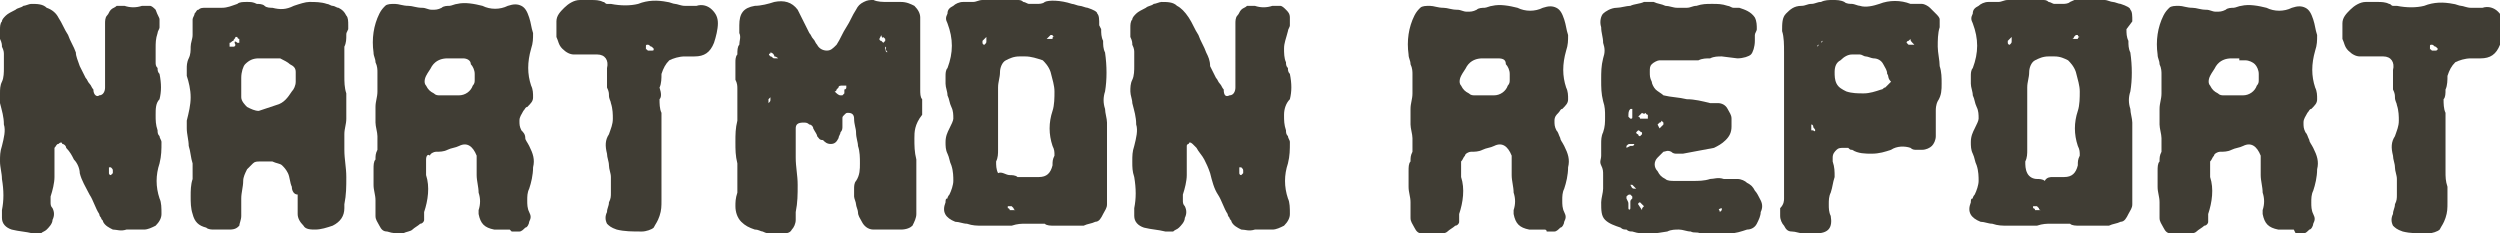 <?xml version="1.0" encoding="utf-8"?>
<!-- Generator: Adobe Illustrator 28.0.0, SVG Export Plug-In . SVG Version: 6.00 Build 0)  -->
<svg version="1.1" id="Layer_1" xmlns="http://www.w3.org/2000/svg" xmlns:xlink="http://www.w3.org/1999/xlink" x="0px" y="0px"
	 viewBox="0 0 128.5 12" style="enable-background:new 0 0 128.5 12;" xml:space="preserve">
<style type="text/css">
	.st0{fill:#403D34;}
</style>
<g>
	<path class="st0" d="M5.4,2.8c0-0.3,0-0.5,0-0.8c0-0.3,0-0.5,0-0.8c0-0.1,0-0.3,0.1-0.4s0.1-0.2,0.2-0.3C5.8,0.4,5.9,0.4,6,0.3
		c0.1,0,0.2,0,0.4,0c0.3,0.1,0.6,0.1,0.9,0c0.2,0,0.3,0,0.4,0c0.1,0,0.2,0.1,0.3,0.2C8.1,0.8,8.2,0.9,8.2,1c0,0.1,0,0.3,0,0.4
		c0,0.1-0.1,0.2-0.1,0.3C8,2,8,2.2,8,2.5C8,2.7,8,3,8,3.2c0,0.1,0,0.2,0.1,0.3c0,0.1,0,0.2,0.1,0.3c0.1,0.5,0.1,0.9,0,1.3
		C8,5.3,8,5.6,8,5.9c0,0.3,0,0.5,0.1,0.8c0,0.1,0,0.2,0.1,0.3c0,0.1,0.1,0.2,0.1,0.3c0,0.4,0,0.7-0.1,1.1c-0.2,0.6-0.2,1.2,0,1.8
		c0.1,0.2,0.1,0.5,0.1,0.8c0,0.2-0.1,0.4-0.3,0.6c-0.2,0.1-0.4,0.2-0.6,0.2c-0.3,0-0.6,0-0.9,0c-0.3,0.1-0.5,0-0.7,0
		c-0.2-0.1-0.4-0.2-0.5-0.4c0-0.1-0.1-0.1-0.1-0.2c0,0-0.1-0.1-0.1-0.2c-0.2-0.3-0.3-0.7-0.5-1C4.4,9.6,4.2,9.3,4.1,8.9
		C4.1,8.7,4,8.4,3.8,8.2C3.7,8,3.6,7.8,3.4,7.6C3.4,7.5,3.3,7.4,3.2,7.4C3.2,7.3,3.1,7.3,3,7.4c-0.1,0-0.1,0.1-0.2,0.2
		c0,0.2,0,0.3,0,0.5c0,0.3,0,0.7,0,1c0,0.3-0.1,0.7-0.2,1c0,0.1,0,0.2,0,0.3c0,0.1,0,0.2,0.1,0.3c0.1,0.2,0.1,0.4,0,0.6
		c0,0.2-0.2,0.4-0.3,0.5c-0.1,0.1-0.2,0.1-0.3,0.2c-0.1,0-0.2,0-0.4,0c-0.4-0.1-0.7-0.1-1.1-0.2c-0.3-0.1-0.5-0.3-0.5-0.6
		c0-0.1,0-0.2,0-0.2c0-0.1,0-0.1,0-0.2c0.1-0.5,0.1-1,0-1.6C0.1,8.9,0,8.6,0,8.3c0-0.3,0-0.5,0.1-0.8c0.1-0.4,0.2-0.8,0.1-1.1
		c0-0.4-0.1-0.7-0.2-1.1C0,5.1,0,5,0,4.8c0-0.2,0-0.4,0.1-0.6c0.1-0.2,0.1-0.5,0.1-0.7c0-0.3,0-0.5,0-0.7c0-0.1,0-0.2-0.1-0.4
		c0-0.1,0-0.2-0.1-0.4c0-0.2,0-0.3,0-0.5c0-0.1,0-0.3,0.1-0.4c0-0.1,0.1-0.2,0.2-0.3c0.1-0.1,0.3-0.2,0.5-0.3
		c0.1-0.1,0.3-0.1,0.4-0.2c0.1,0,0.3-0.1,0.4-0.1c0.3,0,0.6,0,0.8,0.2C2.7,0.5,2.9,0.7,3,0.9c0.2,0.3,0.3,0.6,0.5,0.9
		c0.1,0.3,0.3,0.6,0.4,0.9C3.9,2.9,4,3.1,4.1,3.4C4.2,3.6,4.3,3.8,4.4,4c0.1,0.1,0.1,0.2,0.2,0.3c0.1,0.1,0.1,0.2,0.2,0.3
		C4.8,4.9,5,5,5.1,4.9c0.2,0,0.3-0.2,0.3-0.4L5.4,2.8L5.4,2.8z M5.6,8.7L5.6,8.7c0,0.1,0,0.2,0,0.2c0,0,0,0.1,0.1,0.1
		c0,0,0,0,0.1-0.1c0,0,0-0.1,0-0.1c0-0.1,0-0.1-0.1-0.2c0,0,0,0,0,0c0,0,0,0-0.1,0C5.6,8.6,5.6,8.6,5.6,8.7L5.6,8.7z"/>
	<path class="st0" d="M17.8,1.8c0,0.2,0,0.4-0.1,0.6c0,0.2,0,0.4,0,0.6c0,0.3,0,0.6,0,0.9c0,0.3,0,0.6,0.1,0.9c0,0.4,0,0.9,0,1.3
		c0,0.3-0.1,0.5-0.1,0.8c0,0.3,0,0.5,0,0.8c0,0.5,0.1,0.9,0.1,1.4c0,0.5,0,0.9-0.1,1.4c0,0.1,0,0.1,0,0.1c0,0,0,0.1,0,0.1
		c0,0.4-0.2,0.7-0.6,0.9c-0.3,0.1-0.6,0.2-0.9,0.2c-0.2,0-0.5,0-0.6-0.2c-0.2-0.2-0.3-0.4-0.3-0.6c0-0.1,0-0.3,0-0.5
		c0-0.2,0-0.3,0-0.5C15.1,10,15,9.8,15,9.6c-0.1-0.2-0.1-0.5-0.2-0.7c-0.1-0.2-0.2-0.3-0.3-0.4c-0.1-0.1-0.3-0.1-0.5-0.2
		c-0.1,0-0.2,0-0.3,0c-0.1,0-0.2,0-0.3,0c-0.2,0-0.3,0-0.4,0.1c-0.1,0.1-0.2,0.2-0.3,0.3c-0.1,0.2-0.2,0.4-0.2,0.6
		c0,0.3-0.1,0.6-0.1,0.9c0,0.3,0,0.6,0,0.9c0,0.2-0.1,0.4-0.1,0.5c-0.1,0.1-0.2,0.2-0.5,0.2c-0.1,0-0.2,0-0.2,0c-0.1,0-0.2,0-0.2,0
		c-0.1,0-0.3,0-0.4,0c-0.1,0-0.3,0-0.4-0.1c-0.4-0.1-0.6-0.3-0.7-0.7c-0.1-0.3-0.1-0.6-0.1-0.9c0-0.3,0-0.6,0.1-0.9
		C9.9,9,9.9,8.7,9.9,8.4C9.8,8.1,9.8,7.8,9.7,7.5c0-0.3-0.1-0.6-0.1-0.9c0-0.1,0-0.3,0-0.4c0.1-0.4,0.2-0.8,0.2-1.2
		c0-0.4-0.1-0.8-0.2-1.1C9.6,3.8,9.6,3.6,9.6,3.5c0-0.1,0-0.3,0.1-0.5c0.1-0.2,0.1-0.4,0.1-0.6c0-0.2,0.1-0.4,0.1-0.6
		c0-0.2,0-0.4,0-0.5c0-0.1,0-0.2,0-0.3c0-0.1,0.1-0.2,0.1-0.3c0.1-0.1,0.1-0.2,0.2-0.2c0.1-0.1,0.2-0.1,0.4-0.1c0.3,0,0.5,0,0.8,0
		c0.3,0,0.5-0.1,0.8-0.2c0.1-0.1,0.3-0.1,0.5-0.1c0.2,0,0.3,0,0.5,0.1c0.1,0,0.3,0,0.4,0.1s0.3,0.1,0.4,0.1c0.4,0.1,0.7,0.1,1.1-0.1
		c0.3-0.1,0.6-0.2,0.8-0.2c0.3,0,0.6,0,0.9,0.1c0.1,0,0.2,0.1,0.3,0.1c0.1,0,0.2,0.1,0.3,0.1c0.2,0.1,0.3,0.2,0.4,0.4
		c0.1,0.1,0.1,0.3,0.1,0.5c0,0.1,0,0.1,0,0.2C17.8,1.7,17.8,1.7,17.8,1.8L17.8,1.8z M12.2,2.2C12.2,2.2,12.3,2.2,12.2,2.2
		c0.1,0,0.1,0,0.1,0c0,0,0,0,0-0.1c0,0,0,0,0-0.1c0,0-0.1,0-0.1-0.1c0,0-0.1,0-0.1,0C12.1,2,12,2,12,2.1c-0.1,0-0.1,0.1-0.2,0.1
		c0,0,0,0,0,0.1c0,0,0,0.1,0,0.1c0,0,0.1,0,0.1,0c0,0,0.1,0,0.1,0c0.1,0,0.1-0.1,0.1-0.1C12,2.1,12.1,2.1,12.2,2.2z M12.4,4
		c0,0.1,0,0.3,0,0.5c0,0.2,0,0.3,0,0.5V5c0,0.2,0.2,0.4,0.3,0.5c0.2,0.1,0.4,0.2,0.6,0.2c0.3-0.1,0.6-0.2,0.9-0.3
		C14.6,5.3,14.8,5,15,4.7c0.1-0.1,0.2-0.3,0.2-0.5c0-0.2,0-0.3,0-0.5c0-0.2-0.1-0.3-0.3-0.4c-0.1-0.1-0.3-0.2-0.5-0.3
		C14.2,3,14,3,13.9,3c-0.2,0-0.4,0-0.6,0c-0.3,0-0.5,0.1-0.7,0.3C12.5,3.4,12.4,3.7,12.4,4z"/>
	<path class="st0" d="M26.2,11.8c-0.1,0-0.3,0-0.4,0c-0.1,0-0.3,0-0.4,0c-0.5-0.1-0.7-0.3-0.8-0.8c0,0,0-0.1,0-0.1c0,0,0-0.1,0-0.1
		c0.1-0.3,0.1-0.6,0-0.9c0-0.3-0.1-0.6-0.1-0.9c0-0.1,0-0.2,0-0.3c0-0.1,0-0.2,0-0.3c0-0.1,0-0.1,0-0.2c0-0.1,0-0.1,0-0.2
		c-0.2-0.5-0.5-0.7-0.9-0.5c-0.2,0.1-0.4,0.1-0.6,0.2c-0.2,0.1-0.4,0.1-0.6,0.1c-0.1,0-0.3,0.1-0.3,0.2C22,7.9,21.9,8,21.9,8.2
		c0,0.1,0,0.2,0,0.4s0,0.2,0,0.4c0.2,0.6,0.1,1.3-0.1,1.9c0,0,0,0.1,0,0.1c0,0.1,0,0.2,0,0.3c0,0.1-0.1,0.2-0.2,0.2
		c-0.1,0.1-0.3,0.2-0.4,0.3c-0.1,0.1-0.3,0.1-0.5,0.2c-0.3,0-0.5,0-0.8-0.1c-0.2,0-0.3-0.1-0.4-0.3c-0.1-0.2-0.2-0.3-0.2-0.5
		c0-0.3,0-0.5,0-0.8c0-0.3-0.1-0.5-0.1-0.8c0-0.1,0-0.2,0-0.4c0-0.1,0-0.2,0-0.4c0-0.2,0-0.4,0.1-0.5c0-0.2,0-0.3,0.1-0.5
		c0-0.3,0-0.5,0-0.7s-0.1-0.5-0.1-0.7c0-0.3,0-0.5,0-0.8c0-0.3,0.1-0.5,0.1-0.8c0-0.2,0-0.3,0-0.5c0-0.2,0-0.3,0-0.5
		c0-0.1,0-0.3-0.1-0.5c0-0.2-0.1-0.3-0.1-0.5c-0.1-0.7,0-1.4,0.3-2c0.1-0.2,0.2-0.3,0.3-0.4c0.1-0.1,0.3-0.1,0.5-0.1
		c0.2,0,0.4,0.1,0.7,0.1c0.2,0,0.4,0.1,0.7,0.1c0.2,0,0.3,0.1,0.5,0.1c0.2,0,0.3,0,0.5-0.1c0.1-0.1,0.3-0.1,0.4-0.1
		c0.1,0,0.3-0.1,0.4-0.1c0.4-0.1,0.9,0,1.3,0.1c0.4,0.2,0.9,0.2,1.3,0c0.3-0.1,0.5-0.1,0.7,0c0.2,0.1,0.3,0.3,0.4,0.6
		c0.1,0.3,0.1,0.5,0.2,0.8c0,0.3,0,0.5-0.1,0.8c-0.2,0.7-0.2,1.3,0,1.9c0.1,0.2,0.1,0.4,0.1,0.6c0,0.2-0.1,0.3-0.3,0.5
		c-0.1,0-0.1,0.1-0.2,0.2c-0.1,0.2-0.2,0.3-0.2,0.5c0,0.2,0,0.3,0.1,0.5C26.9,6.8,27,6.9,27,7.1c0,0.1,0.1,0.2,0.2,0.4
		c0.2,0.4,0.3,0.7,0.2,1.1c0,0.4-0.1,0.8-0.2,1.1c-0.1,0.2-0.1,0.4-0.1,0.6c0,0.2,0,0.4,0.1,0.6c0.1,0.2,0.1,0.3,0,0.5
		c0,0.1-0.1,0.3-0.2,0.3c-0.1,0.1-0.2,0.2-0.3,0.2c-0.1,0-0.3,0-0.4,0C26.2,11.8,26.2,11.8,26.2,11.8L26.2,11.8z M23.4,3
		c-0.1,0-0.1,0-0.2,0S23.1,3,23,3c-0.3,0-0.6,0.1-0.8,0.4c-0.1,0.2-0.2,0.3-0.3,0.5c-0.1,0.2-0.1,0.4,0,0.5c0.1,0.2,0.2,0.3,0.4,0.4
		c0.1,0.1,0.2,0.1,0.3,0.1c0.2,0,0.4,0,0.5,0c0.2,0,0.3,0,0.5,0c0.3,0,0.6-0.2,0.7-0.5c0.1-0.1,0.1-0.2,0.1-0.3c0-0.1,0-0.2,0-0.3
		c0-0.2-0.1-0.4-0.2-0.5C24.2,3.1,24,3,23.8,3H23.4z"/>
	<path class="st0" d="M33.9,5.1c0,0.2,0,0.5,0.1,0.7c0,0.2,0,0.4,0,0.6c0,0.3,0,0.5,0,0.8c0,0.3,0,0.5,0,0.8c0,0.3,0,0.5,0,0.8
		C34,9,34,9.2,34,9.5c0,0.3,0,0.5,0,0.8c0,0.3,0,0.5-0.1,0.8c-0.1,0.3-0.2,0.4-0.3,0.6c-0.1,0.1-0.4,0.2-0.6,0.2
		c-0.5,0-0.9,0-1.3-0.1c-0.3-0.1-0.4-0.2-0.5-0.3c-0.1-0.2-0.1-0.4,0-0.6c0-0.2,0.1-0.3,0.1-0.5c0.1-0.2,0.1-0.3,0.1-0.5
		c0-0.1,0-0.3,0-0.4c0-0.1,0-0.3,0-0.4c0-0.2-0.1-0.4-0.1-0.6c0-0.2-0.1-0.4-0.1-0.6c-0.1-0.4-0.1-0.7,0.1-1
		c0.1-0.3,0.2-0.5,0.2-0.8c0-0.2,0-0.5-0.1-0.8c0-0.1-0.1-0.2-0.1-0.4c0-0.1,0-0.2-0.1-0.4c0-0.2,0-0.3,0-0.5c0-0.2,0-0.3,0-0.5
		c0.1-0.4-0.1-0.7-0.5-0.7c-0.1,0-0.1,0-0.2,0c-0.1,0-0.1,0-0.2,0c-0.1,0-0.3,0-0.4,0c-0.1,0-0.3,0-0.4,0c-0.2,0-0.4-0.1-0.6-0.3
		c-0.2-0.2-0.2-0.4-0.3-0.6c0-0.3,0-0.5,0-0.8s0.2-0.5,0.4-0.7c0.2-0.2,0.5-0.4,0.8-0.4c0.2,0,0.4,0,0.6,0c0.2,0,0.4,0,0.6,0.1
		c0.1,0,0.1,0.1,0.2,0.1c0.1,0,0.1,0,0.2,0c0.5,0.1,1,0.1,1.4,0c0.5-0.2,1-0.2,1.5-0.1c0.1,0,0.3,0.1,0.4,0.1c0.1,0,0.3,0.1,0.5,0.1
		c0.1,0,0.2,0,0.3,0c0.1,0,0.2,0,0.3,0c0.3-0.1,0.6,0,0.8,0.2c0.2,0.2,0.3,0.4,0.3,0.7c0,0.3-0.1,0.7-0.2,1c-0.2,0.5-0.5,0.7-1,0.7
		h-0.5c-0.3,0-0.6,0.1-0.8,0.2c-0.2,0.2-0.3,0.4-0.4,0.7c0,0.2,0,0.5-0.1,0.7C34,4.8,34,5,33.9,5.1z M32.8,8.1V7.8h0c0,0,0,0,0,0
		C32.8,7.9,32.8,8,32.8,8.1c0,0,0,0.1,0,0.1C32.8,8.1,32.8,8.1,32.8,8.1z M33.3,2.6c0.1,0,0.2,0,0.2,0c0.1,0,0.1,0,0.1-0.1
		c0,0-0.1-0.1-0.1-0.1c-0.1,0-0.1-0.1-0.2-0.1c-0.1,0-0.1,0-0.1,0.1s0,0.1,0,0.2C33.2,2.5,33.2,2.5,33.3,2.6
		C33.2,2.5,33.3,2.6,33.3,2.6z"/>
	<path class="st0" d="M38,1.7c0-0.1,0-0.2,0-0.2c0-0.1,0-0.1,0-0.2c0-0.6,0.2-0.9,0.8-1c0.3,0,0.7-0.1,1-0.2c0.5-0.1,0.9,0,1.2,0.4
		c0.1,0.2,0.2,0.4,0.3,0.6c0.1,0.2,0.2,0.4,0.3,0.6c0.1,0.1,0.1,0.2,0.2,0.3c0.1,0.1,0.1,0.2,0.2,0.3c0.1,0.2,0.3,0.3,0.5,0.3
		s0.3-0.1,0.5-0.3c0.2-0.3,0.3-0.6,0.5-0.9c0.2-0.3,0.3-0.6,0.5-0.9c0.1-0.2,0.2-0.3,0.4-0.4c0.2-0.1,0.3-0.1,0.5-0.1
		c0.2,0.1,0.5,0.1,0.7,0.1c0.2,0,0.5,0,0.7,0c0.3,0,0.5,0.1,0.7,0.2c0.2,0.2,0.3,0.4,0.3,0.6c0,0.3,0,0.6,0,0.9c0,0.3,0,0.6,0,0.9
		c0,0.2,0,0.5,0,0.7c0,0.2,0,0.5,0,0.7c0,0.2,0,0.4,0,0.5c0,0.2,0,0.4,0.1,0.5c0,0.3,0,0.5,0,0.8C47,6.4,47,6.8,47,7.1
		c0,0.4,0,0.7,0.1,1.1c0,0.3,0,0.6,0,0.8c0,0.3,0,0.6,0,0.8c0,0.2,0,0.4,0,0.6c0,0.2,0,0.4,0,0.6c0,0.2-0.1,0.4-0.2,0.6
		c-0.1,0.1-0.3,0.2-0.6,0.2c-0.2,0-0.5,0-0.7,0c-0.2,0-0.5,0-0.7,0c-0.3,0-0.5-0.2-0.6-0.4c-0.1-0.2-0.2-0.3-0.2-0.5
		c0-0.1-0.1-0.3-0.1-0.4c0-0.1-0.1-0.3-0.1-0.4c0-0.1,0-0.2,0-0.4c0-0.1,0-0.3,0.1-0.4c0.2-0.3,0.2-0.6,0.2-0.9c0-0.3,0-0.6-0.1-0.9
		c0-0.2-0.1-0.4-0.1-0.7c0-0.2-0.1-0.4-0.1-0.7c0-0.2-0.1-0.3-0.3-0.3c-0.1,0-0.1,0-0.2,0.1c-0.1,0.1-0.1,0.1-0.1,0.2
		c0,0.1,0,0.2,0,0.2c0,0.1,0,0.2,0,0.2c0,0.1,0,0.2-0.1,0.3c0,0.1-0.1,0.2-0.1,0.3c-0.1,0.2-0.2,0.3-0.4,0.3c-0.2,0-0.3-0.1-0.4-0.2
		C42.1,7.2,42.1,7.1,42,7c0-0.1-0.1-0.2-0.2-0.4c0-0.1-0.1-0.2-0.2-0.2c-0.1-0.1-0.2-0.1-0.3-0.1c-0.3,0-0.4,0.1-0.4,0.3
		c0,0.2,0,0.5,0,0.7c0,0.2,0,0.5,0,0.8c0,0.5,0.1,0.9,0.1,1.4c0,0.5,0,0.9-0.1,1.4c0,0.1,0,0.1,0,0.2c0,0.1,0,0.1,0,0.2
		c0,0.2-0.1,0.4-0.2,0.5c-0.1,0.2-0.3,0.2-0.6,0.2c-0.1,0-0.3,0-0.5,0c-0.1,0-0.2,0-0.4-0.1c-0.1,0-0.2-0.1-0.4-0.1
		c-0.3-0.1-0.5-0.2-0.7-0.4c-0.2-0.2-0.3-0.5-0.3-0.8c0-0.2,0-0.4,0.1-0.7c0-0.2,0-0.5,0-0.7c0-0.1,0-0.3,0-0.4c0-0.1,0-0.3,0-0.4
		c-0.1-0.4-0.1-0.7-0.1-1.1c0-0.4,0-0.7,0.1-1.1c0-0.3,0-0.5,0-0.8c0-0.3,0-0.5,0-0.8c0-0.2,0-0.3-0.1-0.5c0-0.2,0-0.3,0-0.5
		c0-0.1,0-0.3,0-0.4c0-0.1,0-0.3,0.1-0.4c0-0.2,0-0.4,0.1-0.5C38,2.1,38.1,1.9,38,1.7L38,1.7z M39.6,2.7C39.6,2.7,39.6,2.8,39.6,2.7
		C39.6,2.8,39.5,2.8,39.6,2.7c-0.1,0.1-0.1,0.1,0,0.2c0.1,0,0.1,0.1,0.2,0.1c0,0,0.1,0,0.1,0c0,0,0.1,0,0.1,0c0,0-0.1-0.1-0.2-0.1
		C39.8,2.8,39.7,2.7,39.6,2.7z M39.5,5.1c0,0.1,0,0.1,0,0.1c0,0,0,0.1,0,0.1c0.1-0.1,0.1-0.1,0.1-0.2c0,0,0,0,0,0c0,0,0,0,0-0.1
		C39.6,5,39.6,5,39.5,5.1C39.6,5,39.6,5,39.5,5.1z M43.2,4.9c0.1,0,0.1,0,0.1,0c0,0,0,0,0.1-0.1c0,0,0-0.1,0-0.1c0,0,0-0.1,0-0.1
		c0,0,0.1,0,0.1-0.1c0,0,0-0.1,0-0.1c0,0,0,0-0.1,0c-0.1,0-0.1,0-0.1,0c-0.1,0-0.2,0-0.2,0.1c0,0,0,0-0.1,0.1c0,0,0,0.1-0.1,0.1
		C43,4.8,43.1,4.9,43.2,4.9C43.1,4.9,43.2,4.9,43.2,4.9z M45.3,1.8C45.2,2,45.2,2,45.2,2c0,0,0,0.1,0.1,0.1c0,0,0.1,0.1,0.1,0.1
		c0,0,0,0,0.1-0.1c0,0,0,0,0-0.1c0,0,0,0-0.1-0.1C45.4,2,45.3,1.9,45.3,1.8z M45.5,2.4C45.5,2.4,45.5,2.4,45.5,2.4
		C45.5,2.5,45.4,2.5,45.5,2.4c0,0.1,0,0.1,0,0.2c0,0,0.1,0.1,0.1,0.1c0,0,0,0,0,0c0,0,0,0,0,0c0-0.1,0-0.1-0.1-0.1
		C45.6,2.4,45.5,2.4,45.5,2.4z"/>
	<path class="st0" d="M56.6,1.5c0,0.2,0,0.4,0.1,0.6c0,0.2,0,0.4,0.1,0.6c0.1,0.7,0.1,1.4,0,2c-0.1,0.3-0.1,0.6,0,0.9
		c0,0.2,0.1,0.5,0.1,0.7c0,0.2,0,0.5,0,0.7c0,0.1,0,0.2,0,0.3c0,0.1,0,0.2,0,0.3c0,0.1,0,0.1,0,0.1c0,0,0,0.1,0,0.1
		c0,0.4,0,0.8,0,1.1c0,0.4,0,0.8,0,1.1c0,0.2,0,0.4,0,0.5c0,0.2-0.1,0.3-0.2,0.5c-0.1,0.2-0.2,0.4-0.4,0.4c-0.2,0.1-0.4,0.1-0.6,0.2
		c-0.2,0-0.3,0-0.5,0c-0.2,0-0.3,0-0.5,0c-0.2,0-0.4,0-0.5,0c-0.2,0-0.4,0-0.5-0.1c-0.2,0-0.3,0-0.5,0c-0.2,0-0.3,0-0.5,0
		c-0.2,0-0.4,0-0.7,0.1c-0.2,0-0.4,0-0.7,0c-0.3,0-0.5,0-0.8,0c-0.3,0-0.5,0-0.8-0.1c-0.2,0-0.4-0.1-0.6-0.1c-0.5-0.2-0.7-0.5-0.5-1
		c0-0.1,0-0.2,0.1-0.2c0-0.1,0.1-0.2,0.1-0.2c0.1-0.2,0.2-0.5,0.2-0.7c0-0.2,0-0.5-0.1-0.8c-0.1-0.2-0.1-0.4-0.2-0.6
		c-0.1-0.2-0.1-0.4-0.1-0.6c0-0.3,0.1-0.5,0.2-0.7c0.1-0.2,0.2-0.4,0.2-0.5c0-0.2,0-0.4-0.1-0.6c-0.1-0.2-0.1-0.4-0.2-0.6
		c0-0.2-0.1-0.4-0.1-0.6c0-0.1,0-0.3,0-0.4c0-0.1,0-0.3,0.1-0.4c0.3-0.8,0.3-1.5,0-2.3c-0.1-0.2-0.1-0.3,0-0.5
		c0-0.2,0.1-0.3,0.3-0.4c0.1-0.1,0.3-0.2,0.5-0.2c0.2,0,0.3,0,0.5,0c0.2,0,0.3-0.1,0.5-0.1c0.3-0.1,0.6-0.1,0.9-0.1
		c0.3,0,0.6,0.1,0.9,0.1c0.1,0,0.2,0,0.3,0.1c0.1,0,0.2,0.1,0.3,0.1c0.1,0,0.3,0,0.4,0c0.1,0,0.3,0,0.4-0.1C53.9,0,54.5,0,55.1,0.2
		c0.1,0,0.3,0.1,0.4,0.1c0.1,0,0.3,0.1,0.4,0.1c0.3,0.1,0.5,0.2,0.5,0.3c0.1,0.1,0.1,0.3,0.1,0.6L56.6,1.5L56.6,1.5z M50.7,1.9
		c0,0-0.1,0.1-0.1,0.1c0,0-0.1,0.1-0.1,0.1c0,0,0,0.1,0,0.1c0,0,0,0.1,0.1,0.1h0c0,0,0,0,0,0c0.1-0.1,0.1-0.1,0.1-0.2
		c0-0.1,0-0.1,0-0.2C50.8,2,50.8,2,50.7,1.9z M52.8,9.1L52.8,9.1c0.1,0,0.2,0,0.3,0c0.1,0,0.2,0,0.3,0c0.4,0,0.6-0.2,0.7-0.6
		c0-0.2,0-0.3,0.1-0.5c0-0.2,0-0.3-0.1-0.5c-0.2-0.6-0.2-1.2,0-1.8c0.1-0.3,0.1-0.7,0.1-1c0-0.3-0.1-0.6-0.2-1
		c-0.1-0.3-0.3-0.5-0.4-0.6C53.3,3,53,2.9,52.7,2.9h-0.3c-0.3,0-0.5,0.1-0.7,0.2c-0.2,0.1-0.3,0.4-0.3,0.6c0,0.3-0.1,0.5-0.1,0.8
		c0,0.3,0,0.5,0,0.8c0,0.1,0,0.2,0,0.4c0,0.1,0,0.2,0,0.4c0,0.2,0,0.3,0,0.5c0,0.2,0,0.3,0,0.5c0,0.2,0,0.4,0,0.6
		c0,0.2,0,0.4-0.1,0.6c0,0.2,0,0.4,0.1,0.6C51.5,8.8,51.7,9,51.9,9c0.1,0,0.3,0,0.4,0.1C52.5,9.1,52.6,9.1,52.8,9.1z M51.9,10.6
		C51.9,10.6,51.8,10.6,51.9,10.6c-0.1,0-0.1,0-0.1,0c0,0,0,0,0,0c0,0.1,0,0.1,0,0.1c0,0,0.1,0,0.1,0.1c0,0,0.1,0,0.1,0
		c0,0,0.1,0,0.1,0c0,0,0.1,0,0.1,0c0,0-0.1,0-0.1-0.1c0,0,0,0-0.1-0.1C52,10.6,52,10.6,51.9,10.6C51.9,10.6,51.9,10.6,51.9,10.6z
		 M54.2,1.9c-0.1,0-0.1-0.1-0.1-0.1c0,0-0.1,0-0.1,0c0,0,0,0-0.1,0.1c0,0-0.1,0.1-0.1,0.1c0,0,0.1,0,0.1,0c0,0,0.1,0,0.1,0
		c0,0,0,0,0.1,0C54.1,1.9,54.1,1.9,54.2,1.9z"/>
	<path class="st0" d="M63.5,2.8c0-0.3,0-0.5,0-0.8c0-0.3,0-0.5,0-0.8c0-0.1,0-0.3,0.1-0.4s0.1-0.2,0.2-0.3c0.1-0.1,0.2-0.1,0.3-0.2
		c0.1,0,0.2,0,0.4,0c0.3,0.1,0.6,0.1,0.9,0c0.2,0,0.3,0,0.4,0c0.1,0,0.2,0.1,0.3,0.2c0.1,0.1,0.2,0.2,0.2,0.4c0,0.1,0,0.3,0,0.4
		c0,0.1-0.1,0.2-0.1,0.3C66.1,2,66,2.2,66,2.5c0,0.2,0,0.5,0.1,0.7c0,0.1,0,0.2,0.1,0.3c0,0.1,0,0.2,0.1,0.3c0.1,0.5,0.1,0.9,0,1.3
		C66.1,5.3,66,5.6,66,5.9c0,0.3,0,0.5,0.1,0.8c0,0.1,0,0.2,0.1,0.3c0,0.1,0.1,0.2,0.1,0.3c0,0.4,0,0.7-0.1,1.1
		c-0.2,0.6-0.2,1.2,0,1.8c0.1,0.2,0.1,0.5,0.1,0.8c0,0.2-0.1,0.4-0.3,0.6c-0.2,0.1-0.4,0.2-0.6,0.2c-0.3,0-0.6,0-0.9,0
		c-0.3,0.1-0.5,0-0.7,0c-0.2-0.1-0.4-0.2-0.5-0.4c0-0.1-0.1-0.1-0.1-0.2c0,0-0.1-0.1-0.1-0.2c-0.2-0.3-0.3-0.7-0.5-1
		c-0.2-0.3-0.3-0.7-0.4-1.1c-0.1-0.3-0.2-0.5-0.3-0.7c-0.1-0.2-0.3-0.4-0.4-0.6c-0.1-0.1-0.1-0.1-0.2-0.2c-0.1-0.1-0.2-0.1-0.2,0
		C61,7.4,61,7.5,61,7.5c0,0.2,0,0.3,0,0.5c0,0.3,0,0.7,0,1c0,0.3-0.1,0.7-0.2,1c0,0.1,0,0.2,0,0.3c0,0.1,0,0.2,0.1,0.3
		c0.1,0.2,0.1,0.4,0,0.6c0,0.2-0.2,0.4-0.3,0.5c-0.1,0.1-0.2,0.1-0.3,0.2c-0.1,0-0.2,0-0.4,0c-0.4-0.1-0.7-0.1-1.1-0.2
		c-0.3-0.1-0.5-0.3-0.5-0.6c0-0.1,0-0.2,0-0.2c0-0.1,0-0.1,0-0.2c0.1-0.5,0.1-1,0-1.6c-0.1-0.3-0.1-0.5-0.1-0.8c0-0.3,0-0.5,0.1-0.8
		c0.1-0.4,0.2-0.8,0.1-1.1c0-0.4-0.1-0.7-0.2-1.1c0-0.2-0.1-0.4-0.1-0.6c0-0.2,0-0.4,0.1-0.6c0.1-0.2,0.1-0.5,0.1-0.7
		c0-0.3,0-0.5,0-0.7c0-0.1,0-0.2-0.1-0.4c0-0.1,0-0.2-0.1-0.4c0-0.2,0-0.3,0-0.5c0-0.1,0-0.3,0.1-0.4c0-0.1,0.1-0.2,0.2-0.3
		c0.1-0.1,0.3-0.2,0.5-0.3c0.1-0.1,0.3-0.1,0.4-0.2c0.1,0,0.3-0.1,0.4-0.1c0.3,0,0.6,0,0.8,0.2c0.2,0.1,0.4,0.3,0.6,0.6
		c0.2,0.3,0.3,0.6,0.5,0.9c0.1,0.3,0.3,0.6,0.4,0.9c0.1,0.2,0.2,0.4,0.2,0.7c0.1,0.2,0.2,0.4,0.3,0.6c0.1,0.1,0.1,0.2,0.2,0.3
		c0.1,0.1,0.1,0.2,0.2,0.3C62.9,4.9,63,5,63.2,4.9c0.2,0,0.3-0.2,0.3-0.4L63.5,2.8L63.5,2.8z M63.7,8.7L63.7,8.7c0,0.1,0,0.2,0,0.2
		c0,0,0,0.1,0.1,0.1c0,0,0,0,0.1-0.1c0,0,0-0.1,0-0.1c0-0.1,0-0.1-0.1-0.2c0,0,0,0,0,0c0,0,0,0-0.1,0C63.7,8.6,63.7,8.6,63.7,8.7
		L63.7,8.7z"/>
	<path class="st0" d="M79.4,11.8c-0.1,0-0.3,0-0.4,0s-0.3,0-0.4,0c-0.5-0.1-0.7-0.3-0.8-0.8c0,0,0-0.1,0-0.1c0,0,0-0.1,0-0.1
		c0.1-0.3,0.1-0.6,0-0.9c0-0.3-0.1-0.6-0.1-0.9c0-0.1,0-0.2,0-0.3c0-0.1,0-0.2,0-0.3c0-0.1,0-0.1,0-0.2c0-0.1,0-0.1,0-0.2
		c-0.2-0.5-0.5-0.7-0.9-0.5c-0.2,0.1-0.4,0.1-0.6,0.2c-0.2,0.1-0.4,0.1-0.6,0.1c-0.1,0-0.3,0.1-0.3,0.2c-0.1,0.1-0.1,0.2-0.2,0.3
		c0,0.1,0,0.2,0,0.4s0,0.2,0,0.4c0.2,0.6,0.1,1.3-0.1,1.9c0,0,0,0.1,0,0.1c0,0.1,0,0.2,0,0.3c0,0.1-0.1,0.2-0.2,0.2
		c-0.1,0.1-0.3,0.2-0.4,0.3c-0.1,0.1-0.3,0.1-0.5,0.2c-0.3,0-0.5,0-0.8-0.1c-0.2,0-0.3-0.1-0.4-0.3c-0.1-0.2-0.2-0.3-0.2-0.5
		c0-0.3,0-0.5,0-0.8c0-0.3-0.1-0.5-0.1-0.8c0-0.1,0-0.2,0-0.4c0-0.1,0-0.2,0-0.4c0-0.2,0-0.4,0.1-0.5c0-0.2,0-0.3,0.1-0.5
		c0-0.3,0-0.5,0-0.7c0-0.2-0.1-0.5-0.1-0.7c0-0.3,0-0.5,0-0.8c0-0.3,0.1-0.5,0.1-0.8c0-0.2,0-0.3,0-0.5c0-0.2,0-0.3,0-0.5
		c0-0.1,0-0.3-0.1-0.5c0-0.2-0.1-0.3-0.1-0.5c-0.1-0.7,0-1.4,0.3-2c0.1-0.2,0.2-0.3,0.3-0.4c0.1-0.1,0.3-0.1,0.5-0.1
		c0.2,0,0.4,0.1,0.7,0.1c0.2,0,0.4,0.1,0.7,0.1c0.2,0,0.3,0.1,0.5,0.1c0.2,0,0.3,0,0.5-0.1c0.1-0.1,0.3-0.1,0.4-0.1s0.3-0.1,0.4-0.1
		c0.4-0.1,0.9,0,1.3,0.1c0.4,0.2,0.9,0.2,1.3,0c0.3-0.1,0.5-0.1,0.7,0c0.2,0.1,0.3,0.3,0.4,0.6c0.1,0.3,0.1,0.5,0.2,0.8
		c0,0.3,0,0.5-0.1,0.8c-0.2,0.7-0.2,1.3,0,1.9c0.1,0.2,0.1,0.4,0.1,0.6c0,0.2-0.1,0.3-0.3,0.5c-0.1,0-0.1,0.1-0.2,0.2
		C80,5.9,79.9,6,79.9,6.2c0,0.2,0,0.3,0.1,0.5c0.1,0.1,0.1,0.2,0.2,0.4c0,0.1,0.1,0.2,0.2,0.4c0.2,0.4,0.3,0.7,0.2,1.1
		c0,0.4-0.1,0.8-0.2,1.1c-0.1,0.2-0.1,0.4-0.1,0.6c0,0.2,0,0.4,0.1,0.6c0.1,0.2,0.1,0.3,0,0.5c0,0.1-0.1,0.3-0.2,0.3
		c-0.1,0.1-0.2,0.2-0.3,0.2c-0.1,0-0.3,0-0.4,0C79.5,11.8,79.4,11.8,79.4,11.8L79.4,11.8z M76.6,3c-0.1,0-0.1,0-0.2,0
		c-0.1,0-0.1,0-0.2,0c-0.3,0-0.6,0.1-0.8,0.4c-0.1,0.2-0.2,0.3-0.3,0.5c-0.1,0.2-0.1,0.4,0,0.5c0.1,0.2,0.2,0.3,0.4,0.4
		c0.1,0.1,0.2,0.1,0.3,0.1c0.2,0,0.4,0,0.5,0c0.2,0,0.3,0,0.5,0c0.3,0,0.6-0.2,0.7-0.5c0.1-0.1,0.1-0.2,0.1-0.3c0-0.1,0-0.2,0-0.3
		c0-0.2-0.1-0.4-0.2-0.5C77.4,3.1,77.3,3,77,3H76.6z"/>
	<path class="st0" d="M88.5,2.9c-0.2,0-0.4,0-0.6,0.1c-0.2,0-0.4,0-0.6,0.1c-0.2,0-0.4,0-0.6,0c-0.2,0-0.4,0-0.6,0
		c-0.1,0-0.3,0-0.4,0c-0.1,0-0.2,0-0.4,0c-0.1,0-0.3,0.1-0.4,0.2c-0.1,0.1-0.1,0.2-0.1,0.4c0,0.2,0,0.3,0.1,0.5
		c0,0.1,0.1,0.3,0.2,0.4c0.1,0.1,0.3,0.2,0.4,0.3c0.4,0.1,0.8,0.1,1.2,0.2c0.4,0,0.8,0.1,1.2,0.2c0.1,0,0.2,0,0.2,0
		c0.1,0,0.1,0,0.2,0c0.2,0,0.4,0.1,0.5,0.3c0.1,0.2,0.2,0.3,0.2,0.5c0,0.1,0,0.2,0,0.2c0,0.1,0,0.1,0,0.2c0,0.3-0.1,0.5-0.3,0.7
		c-0.2,0.2-0.4,0.3-0.6,0.4c-0.5,0.1-1.1,0.2-1.6,0.3c-0.1,0-0.2,0-0.3,0c-0.1,0-0.2,0-0.3-0.1c-0.2-0.1-0.3,0-0.4,0
		c-0.1,0.1-0.2,0.2-0.3,0.3c-0.2,0.2-0.2,0.5,0,0.7c0.1,0.2,0.2,0.3,0.4,0.4c0.1,0.1,0.3,0.1,0.5,0.1c0.3,0,0.6,0,0.9,0
		c0.3,0,0.6,0,0.9-0.1c0.2,0,0.4-0.1,0.7,0c0.2,0,0.5,0,0.7,0c0.2,0,0.4,0.1,0.5,0.2c0.2,0.1,0.3,0.2,0.4,0.4
		c0.1,0.1,0.2,0.3,0.3,0.5c0.1,0.2,0.1,0.4,0,0.6c0,0.2-0.1,0.4-0.2,0.6c-0.1,0.2-0.3,0.3-0.5,0.3c-0.3,0.1-0.6,0.2-0.9,0.2
		c-0.3,0.1-0.6,0.1-1,0.1c-0.2,0-0.3,0-0.5-0.1s-0.3,0-0.5-0.1c-0.2,0-0.4-0.1-0.6-0.1c-0.2,0-0.4,0-0.6,0.1c-0.6,0.1-1.2,0.2-1.8,0
		c-0.1,0-0.2,0-0.3-0.1c-0.1,0-0.2,0-0.3-0.1c-0.3-0.1-0.6-0.2-0.8-0.4c-0.2-0.2-0.2-0.5-0.2-0.9c0-0.2,0.1-0.5,0.1-0.7
		c0-0.2,0-0.5,0-0.7c0-0.2,0-0.3-0.1-0.5s0-0.3,0-0.5c0-0.2,0-0.4,0-0.6c0-0.2,0-0.4,0.1-0.6c0.1-0.3,0.1-0.5,0.1-0.8
		c0-0.3,0-0.5-0.1-0.8c-0.1-0.4-0.1-0.7-0.1-1.1c0-0.4,0-0.7,0.1-1.1c0.1-0.3,0.1-0.5,0-0.8c0-0.3-0.1-0.5-0.1-0.8
		c-0.1-0.3,0-0.6,0.1-0.7s0.4-0.3,0.7-0.3c0.2,0,0.5-0.1,0.7-0.1c0.2-0.1,0.5-0.1,0.7-0.2c0.2,0,0.4,0,0.5,0
		c0.2,0.1,0.4,0.1,0.6,0.2c0.2,0,0.4,0.1,0.6,0.1c0.2,0,0.4,0,0.5,0c0.2,0,0.3-0.1,0.5-0.1c0.3-0.1,0.5-0.1,0.8-0.1
		c0.3,0,0.5,0,0.8,0.1c0.1,0,0.2,0.1,0.3,0.1c0.1,0,0.2,0,0.3,0c0.3,0.1,0.6,0.2,0.8,0.5c0.1,0.2,0.1,0.4,0.1,0.6
		c0,0.1-0.1,0.2-0.1,0.3c0,0.1,0,0.2,0,0.3c0,0.3-0.1,0.6-0.2,0.7c-0.1,0.1-0.4,0.2-0.7,0.2L88.5,2.9L88.5,2.9z M83.8,7.5
		C83.8,7.5,83.9,7.5,83.8,7.5c0.1,0,0.1,0,0.1,0c0,0,0.1,0,0.1-0.1c0,0,0,0,0,0c0,0,0,0,0,0c0,0,0,0-0.1,0c0,0-0.1,0-0.1,0
		c-0.1,0-0.1,0-0.2,0.1c0,0,0,0,0,0c0,0,0,0,0,0.1L83.8,7.5L83.8,7.5z M83.7,6C83.7,6,83.7,6,83.7,6c0.1,0.1,0.1,0.1,0.1,0.1
		c0.1,0,0.1,0,0.1-0.1c0-0.1,0-0.1,0-0.2c0,0,0,0,0-0.1c0-0.1,0-0.1,0-0.1c0,0-0.1,0-0.1,0C83.7,5.7,83.7,5.8,83.7,6z M83.7,10.5
		c0,0,0,0.1,0,0.1c0,0,0,0.1,0,0.1c0,0.1,0.1,0.1,0.1,0c0,0,0,0,0,0c0,0,0,0,0-0.1c0-0.1,0-0.1,0-0.2c0-0.1,0-0.1,0.1-0.2
		c0,0,0-0.1,0-0.1c0,0,0,0-0.1-0.1c-0.1,0-0.1,0-0.2,0.1c0,0,0,0.1,0,0.1C83.7,10.4,83.7,10.4,83.7,10.5z M84.1,9.7
		c-0.1-0.1-0.1-0.1-0.2-0.2h-0.1v0C83.9,9.7,83.9,9.7,84.1,9.7C84,9.8,84,9.8,84.1,9.7L84.1,9.7z M84.2,6.7
		c-0.1,0.1-0.1,0.1-0.1,0.1c0,0,0,0.1,0.1,0.1c0,0,0,0.1,0.1,0.1c0.1-0.1,0.1-0.1,0.1-0.1c0,0,0-0.1,0-0.1
		C84.3,6.8,84.3,6.7,84.2,6.7z M84.5,10.6c-0.1-0.1-0.1-0.1-0.1-0.1s-0.1-0.1-0.1-0.1c0,0-0.1,0-0.1,0.1l0.2,0.3
		C84.4,10.7,84.4,10.7,84.5,10.6C84.5,10.7,84.5,10.7,84.5,10.6C84.5,10.7,84.5,10.6,84.5,10.6z M84.4,5.8c0,0-0.1,0.1-0.1,0.1
		c0,0-0.1,0.1-0.1,0.1c0.1,0,0.1,0.1,0.1,0.1c0.1,0,0.1,0,0.2,0c0,0,0.1,0,0.1,0c0,0,0.1,0,0.1,0c0,0,0,0,0-0.1c0,0,0-0.1,0-0.1
		c0,0-0.1,0-0.1-0.1C84.5,5.9,84.4,5.8,84.4,5.8z M85.3,6.6c0,0,0.1-0.1,0.1-0.1c0,0,0.1-0.1,0.1-0.1c0,0,0,0,0-0.1
		c0,0-0.1-0.1-0.1-0.1c0,0,0,0.1-0.1,0.1c0,0-0.1,0.1-0.1,0.1L85.3,6.6z M88.4,10.9C88.5,10.8,88.5,10.8,88.4,10.9
		c0.1-0.1,0.1-0.1,0.1-0.1c0,0,0,0,0-0.1c0,0,0,0,0,0c0,0-0.1,0-0.2,0.1C88.3,10.7,88.4,10.8,88.4,10.9z"/>
	<path class="st0" d="M91.7,10.2c0-0.4,0-0.8,0-1.2c0-0.4,0-0.8,0-1.2c0-0.3,0-0.6,0-0.9c0-0.3,0-0.6,0-0.9c0-0.1,0-0.2,0-0.3
		c0-0.1,0-0.2,0-0.3c0-0.3,0-0.5,0-0.8c0-0.3,0-0.5,0-0.8c0-0.4,0-0.8,0-1.1c0-0.4,0-0.8-0.1-1.1c0-0.4,0-0.7,0.2-0.9
		c0.2-0.2,0.4-0.4,0.8-0.4c0.2,0,0.3-0.1,0.5-0.1c0.2,0,0.3-0.1,0.5-0.1C93.8,0,94,0,94.2,0c0.2,0,0.4,0,0.6,0.1
		c0.1,0.1,0.3,0.1,0.4,0.1c0.1,0,0.3,0.1,0.4,0.1c0.3,0.1,0.7,0,1-0.1c0.5-0.2,1.1-0.2,1.6,0c0.1,0,0.2,0,0.3,0c0.1,0,0.2,0,0.3,0
		c0.1,0,0.3,0.1,0.4,0.2c0.1,0.1,0.2,0.2,0.3,0.3c0.1,0.1,0.2,0.2,0.2,0.3c0,0.1,0,0.2,0,0.4c-0.1,0.3-0.1,0.7-0.1,1
		c0,0.3,0.1,0.7,0.1,1c0.1,0.3,0.1,0.6,0.1,0.9c0,0.3,0,0.6-0.2,0.9c-0.1,0.2-0.1,0.4-0.1,0.5c0,0.2,0,0.3,0,0.5c0,0.1,0,0.3,0,0.4
		c0,0.1,0,0.3,0,0.4c0,0.2-0.1,0.4-0.2,0.5c-0.1,0.1-0.3,0.2-0.5,0.2c-0.1,0-0.2,0-0.3,0c-0.1,0-0.2,0-0.3-0.1
		c-0.3-0.1-0.7-0.1-1,0.1c-0.3,0.1-0.6,0.2-1,0.2c-0.3,0-0.7,0-1-0.2c-0.1,0-0.1,0-0.2-0.1c-0.1,0-0.1,0-0.2,0c-0.2,0-0.3,0-0.4,0.1
		c-0.1,0.1-0.2,0.2-0.2,0.4c0,0.1,0,0.2,0,0.2c0.1,0.3,0.1,0.5,0.1,0.8c-0.1,0.3-0.1,0.5-0.2,0.8c-0.1,0.2-0.1,0.4-0.1,0.6
		c0,0.2,0,0.4,0.1,0.6c0.1,0.6-0.1,0.9-0.8,0.9c-0.2,0-0.4,0-0.6,0c-0.2,0-0.4-0.1-0.6-0.1c-0.2,0-0.3-0.1-0.4-0.3
		c-0.1-0.1-0.2-0.3-0.2-0.5c0-0.1,0-0.3,0-0.4C91.7,10.5,91.7,10.3,91.7,10.2z M93.3,6.7C93.3,6.7,93.3,6.7,93.3,6.7
		c0-0.1-0.1-0.1-0.1-0.2c0,0,0-0.1-0.1-0.1c0,0,0,0.1,0,0.1c0,0,0,0.1,0,0.1c0,0,0,0.1,0,0.1c0,0,0,0,0.1,0
		C93.3,6.8,93.3,6.7,93.3,6.7z M93.4,2.4L93.4,2.4l0.3-0.3c0,0,0,0,0,0c0,0,0,0,0,0c0,0-0.1,0-0.1,0.1c0,0-0.1,0.1-0.1,0.1
		c0,0-0.1,0-0.1,0.1C93.4,2.3,93.4,2.3,93.4,2.4C93.4,2.4,93.4,2.4,93.4,2.4z M95.6,2.8C95.6,2.8,95.6,2.9,95.6,2.8l-0.4,0
		c-0.2,0-0.4,0.1-0.6,0.3c-0.2,0.1-0.3,0.3-0.3,0.6c0,0.2,0,0.4,0.1,0.6c0.1,0.2,0.3,0.3,0.5,0.4c0.3,0.1,0.6,0.1,0.9,0.1
		s0.6-0.1,0.9-0.2c0.1,0,0.1-0.1,0.2-0.1c0.1-0.1,0.2-0.2,0.3-0.3C97,4,97.1,3.9,97,3.8c0-0.2-0.1-0.3-0.2-0.5
		c-0.1-0.2-0.3-0.3-0.5-0.3c-0.1,0-0.3-0.1-0.4-0.1C95.8,2.9,95.7,2.8,95.6,2.8z M98.2,2c0,0-0.1,0.1-0.1,0.1c0,0-0.1,0-0.1,0.1
		c0,0,0,0,0.1,0.1c0,0,0,0,0.1,0c0,0,0.1,0,0.1,0c0,0,0.1,0,0.1,0C98.2,2.1,98.2,2.1,98.2,2C98.2,2,98.2,2,98.2,2z"/>
	<path class="st0" d="M109.3,1.5c0,0.2,0,0.4,0.1,0.6c0,0.2,0,0.4,0.1,0.6c0.1,0.7,0.1,1.4,0,2c-0.1,0.3-0.1,0.6,0,0.9
		c0,0.2,0.1,0.5,0.1,0.7c0,0.2,0,0.5,0,0.7c0,0.1,0,0.2,0,0.3s0,0.2,0,0.3c0,0.1,0,0.1,0,0.1c0,0,0,0.1,0,0.1c0,0.4,0,0.8,0,1.1
		c0,0.4,0,0.8,0,1.1c0,0.2,0,0.4,0,0.5c0,0.2-0.1,0.3-0.2,0.5c-0.1,0.2-0.2,0.4-0.4,0.4c-0.2,0.1-0.4,0.1-0.6,0.2
		c-0.2,0-0.3,0-0.5,0s-0.3,0-0.5,0c-0.2,0-0.4,0-0.5,0c-0.2,0-0.4,0-0.5-0.1c-0.2,0-0.3,0-0.5,0c-0.2,0-0.3,0-0.5,0
		c-0.2,0-0.4,0-0.7,0.1c-0.2,0-0.4,0-0.7,0c-0.3,0-0.5,0-0.8,0c-0.3,0-0.5,0-0.8-0.1c-0.2,0-0.4-0.1-0.6-0.1c-0.5-0.2-0.7-0.5-0.5-1
		c0-0.1,0-0.2,0.1-0.2c0-0.1,0.1-0.2,0.1-0.2c0.1-0.2,0.2-0.5,0.2-0.7c0-0.2,0-0.5-0.1-0.8c-0.1-0.2-0.1-0.4-0.2-0.6
		c-0.1-0.2-0.1-0.4-0.1-0.6c0-0.3,0.1-0.5,0.2-0.7c0.1-0.2,0.2-0.4,0.2-0.5c0-0.2,0-0.4-0.1-0.6c-0.1-0.2-0.1-0.4-0.2-0.6
		c0-0.2-0.1-0.4-0.1-0.6c0-0.1,0-0.3,0-0.4c0-0.1,0-0.3,0.1-0.4c0.3-0.8,0.3-1.5,0-2.3c-0.1-0.2-0.1-0.3,0-0.5
		c0-0.2,0.1-0.3,0.3-0.4c0.1-0.1,0.3-0.2,0.5-0.2c0.2,0,0.3,0,0.5,0c0.2,0,0.3-0.1,0.5-0.1c0.3-0.1,0.6-0.1,0.9-0.1
		c0.3,0,0.6,0.1,0.9,0.1c0.1,0,0.2,0,0.3,0.1c0.1,0,0.2,0.1,0.3,0.1c0.1,0,0.3,0,0.4,0s0.3,0,0.4-0.1c0.6-0.3,1.1-0.3,1.8-0.1
		c0.1,0,0.3,0.1,0.4,0.1c0.1,0,0.3,0.1,0.4,0.1c0.3,0.1,0.5,0.2,0.5,0.3c0.1,0.1,0.1,0.3,0.1,0.6L109.3,1.5L109.3,1.5z M103.4,1.9
		c0,0-0.1,0.1-0.1,0.1c0,0-0.1,0.1-0.1,0.1c0,0,0,0.1,0,0.1s0,0.1,0.1,0.1h0c0,0,0,0,0,0c0.1-0.1,0.1-0.1,0.1-0.2c0-0.1,0-0.1,0-0.2
		C103.5,2,103.5,2,103.4,1.9z M105.5,9.1L105.5,9.1c0.1,0,0.2,0,0.3,0c0.1,0,0.2,0,0.3,0c0.4,0,0.6-0.2,0.7-0.6c0-0.2,0-0.3,0.1-0.5
		c0-0.2,0-0.3-0.1-0.5c-0.2-0.6-0.2-1.2,0-1.8c0.1-0.3,0.1-0.7,0.1-1c0-0.3-0.1-0.6-0.2-1c-0.1-0.3-0.3-0.5-0.4-0.6
		c-0.2-0.1-0.4-0.2-0.7-0.2h-0.3c-0.3,0-0.5,0.1-0.7,0.2c-0.2,0.1-0.3,0.4-0.3,0.6c0,0.3-0.1,0.5-0.1,0.8c0,0.3,0,0.5,0,0.8
		c0,0.1,0,0.2,0,0.4c0,0.1,0,0.2,0,0.4c0,0.2,0,0.3,0,0.5s0,0.3,0,0.5c0,0.2,0,0.4,0,0.6c0,0.2,0,0.4-0.1,0.6c0,0.2,0,0.4,0.1,0.6
		c0.1,0.2,0.3,0.3,0.5,0.3c0.1,0,0.3,0,0.4,0.1C105.2,9.1,105.4,9.1,105.5,9.1z M104.6,10.6C104.6,10.6,104.6,10.6,104.6,10.6
		c-0.1,0-0.1,0-0.1,0c0,0,0,0,0,0c0,0.1,0,0.1,0,0.1c0,0,0.1,0,0.1,0.1c0,0,0.1,0,0.1,0c0,0,0.1,0,0.1,0c0,0,0.1,0,0.1,0
		c0,0-0.1,0-0.1-0.1c0,0,0,0-0.1-0.1C104.7,10.6,104.7,10.6,104.6,10.6C104.7,10.6,104.6,10.6,104.6,10.6z M106.9,1.9
		c-0.1,0-0.1-0.1-0.1-0.1c0,0-0.1,0-0.1,0c0,0,0,0-0.1,0.1c0,0,0,0.1-0.1,0.1c0,0,0.1,0,0.1,0c0,0,0.1,0,0.1,0c0,0,0,0,0.1,0
		C106.8,1.9,106.9,1.9,106.9,1.9z"/>
	<path class="st0" d="M117.9,11.8c-0.1,0-0.3,0-0.4,0c-0.1,0-0.3,0-0.4,0c-0.5-0.1-0.7-0.3-0.8-0.8c0,0,0-0.1,0-0.1c0,0,0-0.1,0-0.1
		c0.1-0.3,0.1-0.6,0-0.9c0-0.3-0.1-0.6-0.1-0.9c0-0.1,0-0.2,0-0.3c0-0.1,0-0.2,0-0.3c0-0.1,0-0.1,0-0.2c0-0.1,0-0.1,0-0.2
		c-0.2-0.5-0.5-0.7-0.9-0.5c-0.2,0.1-0.4,0.1-0.6,0.2c-0.2,0.1-0.4,0.1-0.6,0.1c-0.1,0-0.3,0.1-0.3,0.2c-0.1,0.1-0.1,0.2-0.2,0.3
		c0,0.1,0,0.2,0,0.4s0,0.2,0,0.4c0.2,0.6,0.1,1.3-0.1,1.9c0,0,0,0.1,0,0.1c0,0.1,0,0.2,0,0.3c0,0.1-0.1,0.2-0.2,0.2
		c-0.1,0.1-0.3,0.2-0.4,0.3c-0.1,0.1-0.3,0.1-0.5,0.2c-0.3,0-0.5,0-0.8-0.1c-0.2,0-0.3-0.1-0.4-0.3c-0.1-0.2-0.2-0.3-0.2-0.5
		c0-0.3,0-0.5,0-0.8c0-0.3-0.1-0.5-0.1-0.8c0-0.1,0-0.2,0-0.4c0-0.1,0-0.2,0-0.4c0-0.2,0-0.4,0.1-0.5c0-0.2,0-0.3,0.1-0.5
		c0-0.3,0-0.5,0-0.7c0-0.2-0.1-0.5-0.1-0.7c0-0.3,0-0.5,0-0.8c0-0.3,0.1-0.5,0.1-0.8c0-0.2,0-0.3,0-0.5c0-0.2,0-0.3,0-0.5
		c0-0.1,0-0.3-0.1-0.5c0-0.2-0.1-0.3-0.1-0.5c-0.1-0.7,0-1.4,0.3-2c0.1-0.2,0.2-0.3,0.3-0.4c0.1-0.1,0.3-0.1,0.5-0.1
		c0.2,0,0.4,0.1,0.7,0.1c0.2,0,0.4,0.1,0.7,0.1c0.2,0,0.3,0.1,0.5,0.1c0.2,0,0.3,0,0.5-0.1c0.1-0.1,0.3-0.1,0.4-0.1
		c0.1,0,0.3-0.1,0.4-0.1c0.4-0.1,0.9,0,1.3,0.1c0.4,0.2,0.9,0.2,1.3,0c0.3-0.1,0.5-0.1,0.7,0s0.3,0.3,0.4,0.6
		c0.1,0.3,0.1,0.5,0.2,0.8c0,0.3,0,0.5-0.1,0.8c-0.2,0.7-0.2,1.3,0,1.9c0.1,0.2,0.1,0.4,0.1,0.6c0,0.2-0.1,0.3-0.3,0.5
		c-0.1,0-0.1,0.1-0.2,0.2c-0.1,0.2-0.2,0.3-0.2,0.5c0,0.2,0,0.3,0.1,0.5c0.1,0.1,0.1,0.2,0.2,0.4c0,0.1,0.1,0.2,0.2,0.4
		c0.2,0.4,0.3,0.7,0.2,1.1c0,0.4-0.1,0.8-0.2,1.1c-0.1,0.2-0.1,0.4-0.1,0.6c0,0.2,0,0.4,0.1,0.6c0.1,0.2,0.1,0.3,0,0.5
		c0,0.1-0.1,0.3-0.2,0.3c-0.1,0.1-0.2,0.2-0.3,0.2c-0.1,0-0.3,0-0.4,0C117.9,11.8,117.9,11.8,117.9,11.8L117.9,11.8z M115.1,3
		c-0.1,0-0.1,0-0.2,0c-0.1,0-0.1,0-0.2,0c-0.3,0-0.6,0.1-0.8,0.4c-0.1,0.2-0.2,0.3-0.3,0.5c-0.1,0.2-0.1,0.4,0,0.5
		c0.1,0.2,0.2,0.3,0.4,0.4c0.1,0.1,0.2,0.1,0.3,0.1c0.2,0,0.4,0,0.5,0c0.2,0,0.3,0,0.5,0c0.3,0,0.6-0.2,0.7-0.5
		c0.1-0.1,0.1-0.2,0.1-0.3c0-0.1,0-0.2,0-0.3c0-0.2-0.1-0.4-0.2-0.5c-0.1-0.1-0.3-0.2-0.5-0.2H115.1z"/>
	<path class="st0" d="M125.6,5.1c0,0.2,0,0.5,0.1,0.7c0,0.2,0,0.4,0,0.6c0,0.3,0,0.5,0,0.8c0,0.3,0,0.5,0,0.8c0,0.3,0,0.5,0,0.8
		c0,0.3,0,0.5,0.1,0.8c0,0.3,0,0.5,0,0.8c0,0.3,0,0.5-0.1,0.8c-0.1,0.3-0.2,0.4-0.3,0.6c-0.1,0.1-0.4,0.2-0.6,0.2
		c-0.5,0-0.9,0-1.3-0.1c-0.3-0.1-0.4-0.2-0.5-0.3c-0.1-0.2-0.1-0.4,0-0.6c0-0.2,0.1-0.3,0.1-0.5c0.1-0.2,0.1-0.3,0.1-0.5
		c0-0.1,0-0.3,0-0.4c0-0.1,0-0.3,0-0.4c0-0.2-0.1-0.4-0.1-0.6c0-0.2-0.1-0.4-0.1-0.6c-0.1-0.4-0.1-0.7,0.1-1
		c0.1-0.3,0.2-0.5,0.2-0.8c0-0.2,0-0.5-0.1-0.8c0-0.1-0.1-0.2-0.1-0.4c0-0.1,0-0.2-0.1-0.4c0-0.2,0-0.3,0-0.5c0-0.2,0-0.3,0-0.5
		c0.1-0.4-0.1-0.7-0.5-0.7c-0.1,0-0.1,0-0.2,0c-0.1,0-0.1,0-0.2,0c-0.1,0-0.3,0-0.4,0c-0.1,0-0.3,0-0.4,0c-0.2,0-0.4-0.1-0.6-0.3
		c-0.2-0.2-0.2-0.4-0.3-0.6c0-0.3,0-0.5,0-0.8c0-0.3,0.2-0.5,0.4-0.7c0.2-0.2,0.5-0.4,0.8-0.4c0.2,0,0.4,0,0.6,0
		c0.2,0,0.4,0,0.6,0.1c0.1,0,0.1,0.1,0.2,0.1c0.1,0,0.1,0,0.2,0c0.5,0.1,1,0.1,1.4,0c0.5-0.2,1-0.2,1.5-0.1c0.1,0,0.3,0.1,0.4,0.1
		c0.1,0,0.3,0.1,0.5,0.1c0.1,0,0.2,0,0.3,0c0.1,0,0.2,0,0.3,0c0.3-0.1,0.6,0,0.8,0.2c0.2,0.2,0.3,0.4,0.3,0.7c0,0.3-0.1,0.7-0.2,1
		c-0.2,0.5-0.5,0.7-1,0.7h-0.5c-0.3,0-0.6,0.1-0.8,0.2c-0.2,0.2-0.3,0.4-0.4,0.7c0,0.2,0,0.5-0.1,0.7C125.7,4.8,125.7,5,125.6,5.1z
		 M124.5,8.1V7.8h0c0,0,0,0,0,0C124.5,7.9,124.5,8,124.5,8.1c0,0,0,0.1,0,0.1C124.5,8.1,124.5,8.1,124.5,8.1z M125,2.6
		c0.1,0,0.2,0,0.2,0s0.1,0,0.1-0.1c0,0-0.1-0.1-0.1-0.1c-0.1,0-0.1-0.1-0.2-0.1c-0.1,0-0.1,0-0.1,0.1c0,0.1,0,0.1,0,0.2
		C124.9,2.5,124.9,2.5,125,2.6C124.9,2.5,125,2.6,125,2.6z"/>
</g>
</svg>
